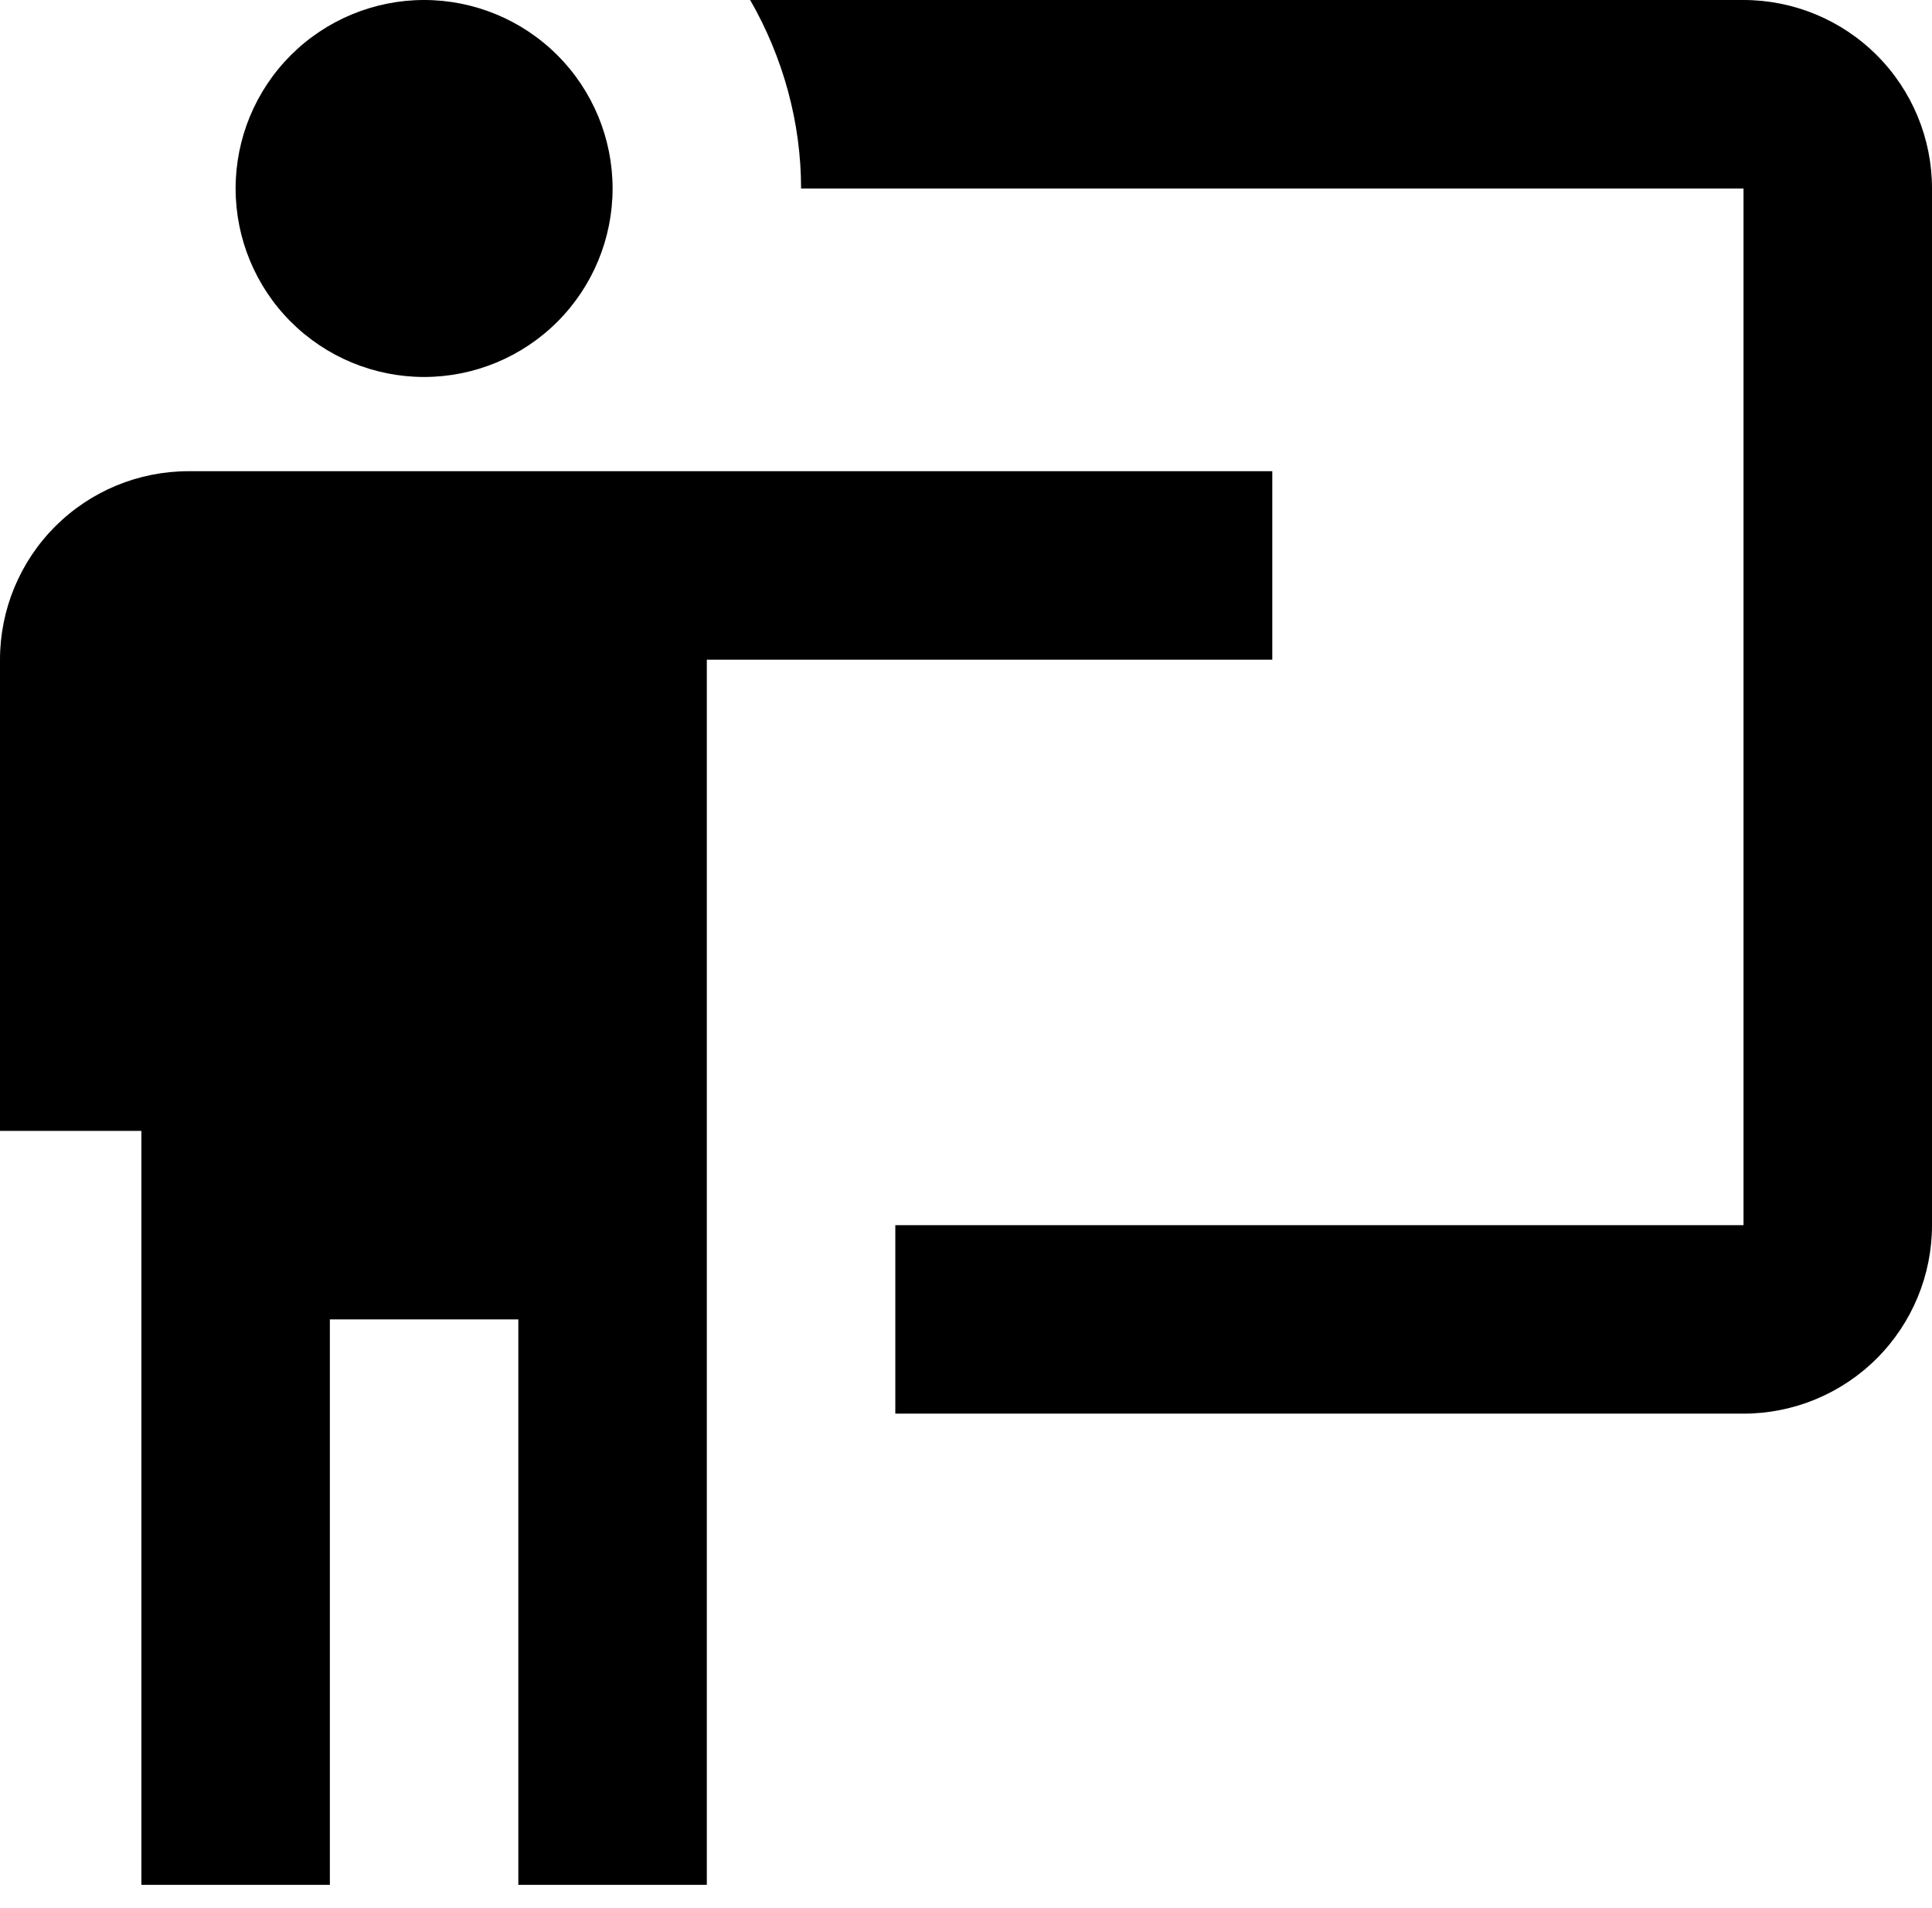<svg width="80" height="79" viewBox="0 0 80 79" fill="none" xmlns="http://www.w3.org/2000/svg">
<path d="M72.195 58.537C74.265 58.537 76.25 57.714 77.714 56.251C79.178 54.787 80 52.802 80 50.732V7.805C80 5.735 79.178 3.75 77.714 2.286C76.25 0.822 74.265 0 72.195 0H31.063C32.429 2.38 33.171 5.073 33.171 7.805H72.195V50.732H37.073V58.537M52.683 19.512V27.317H29.268V78.049H21.463V54.634H13.659V78.049H5.854V46.829H0V27.317C0 25.247 0.822 23.262 2.286 21.798C3.75 20.334 5.735 19.512 7.805 19.512H52.683ZM25.366 7.805C25.366 9.875 24.544 11.86 23.08 13.324C21.616 14.787 19.631 15.61 17.561 15.61C15.491 15.61 13.506 14.787 12.042 13.324C10.578 11.86 9.756 9.875 9.756 7.805C9.756 5.735 10.578 3.75 12.042 2.286C13.506 0.822 15.491 0 17.561 0C19.631 0 21.616 0.822 23.08 2.286C24.544 3.75 25.366 5.735 25.366 7.805Z" fill="black"/>
</svg>
